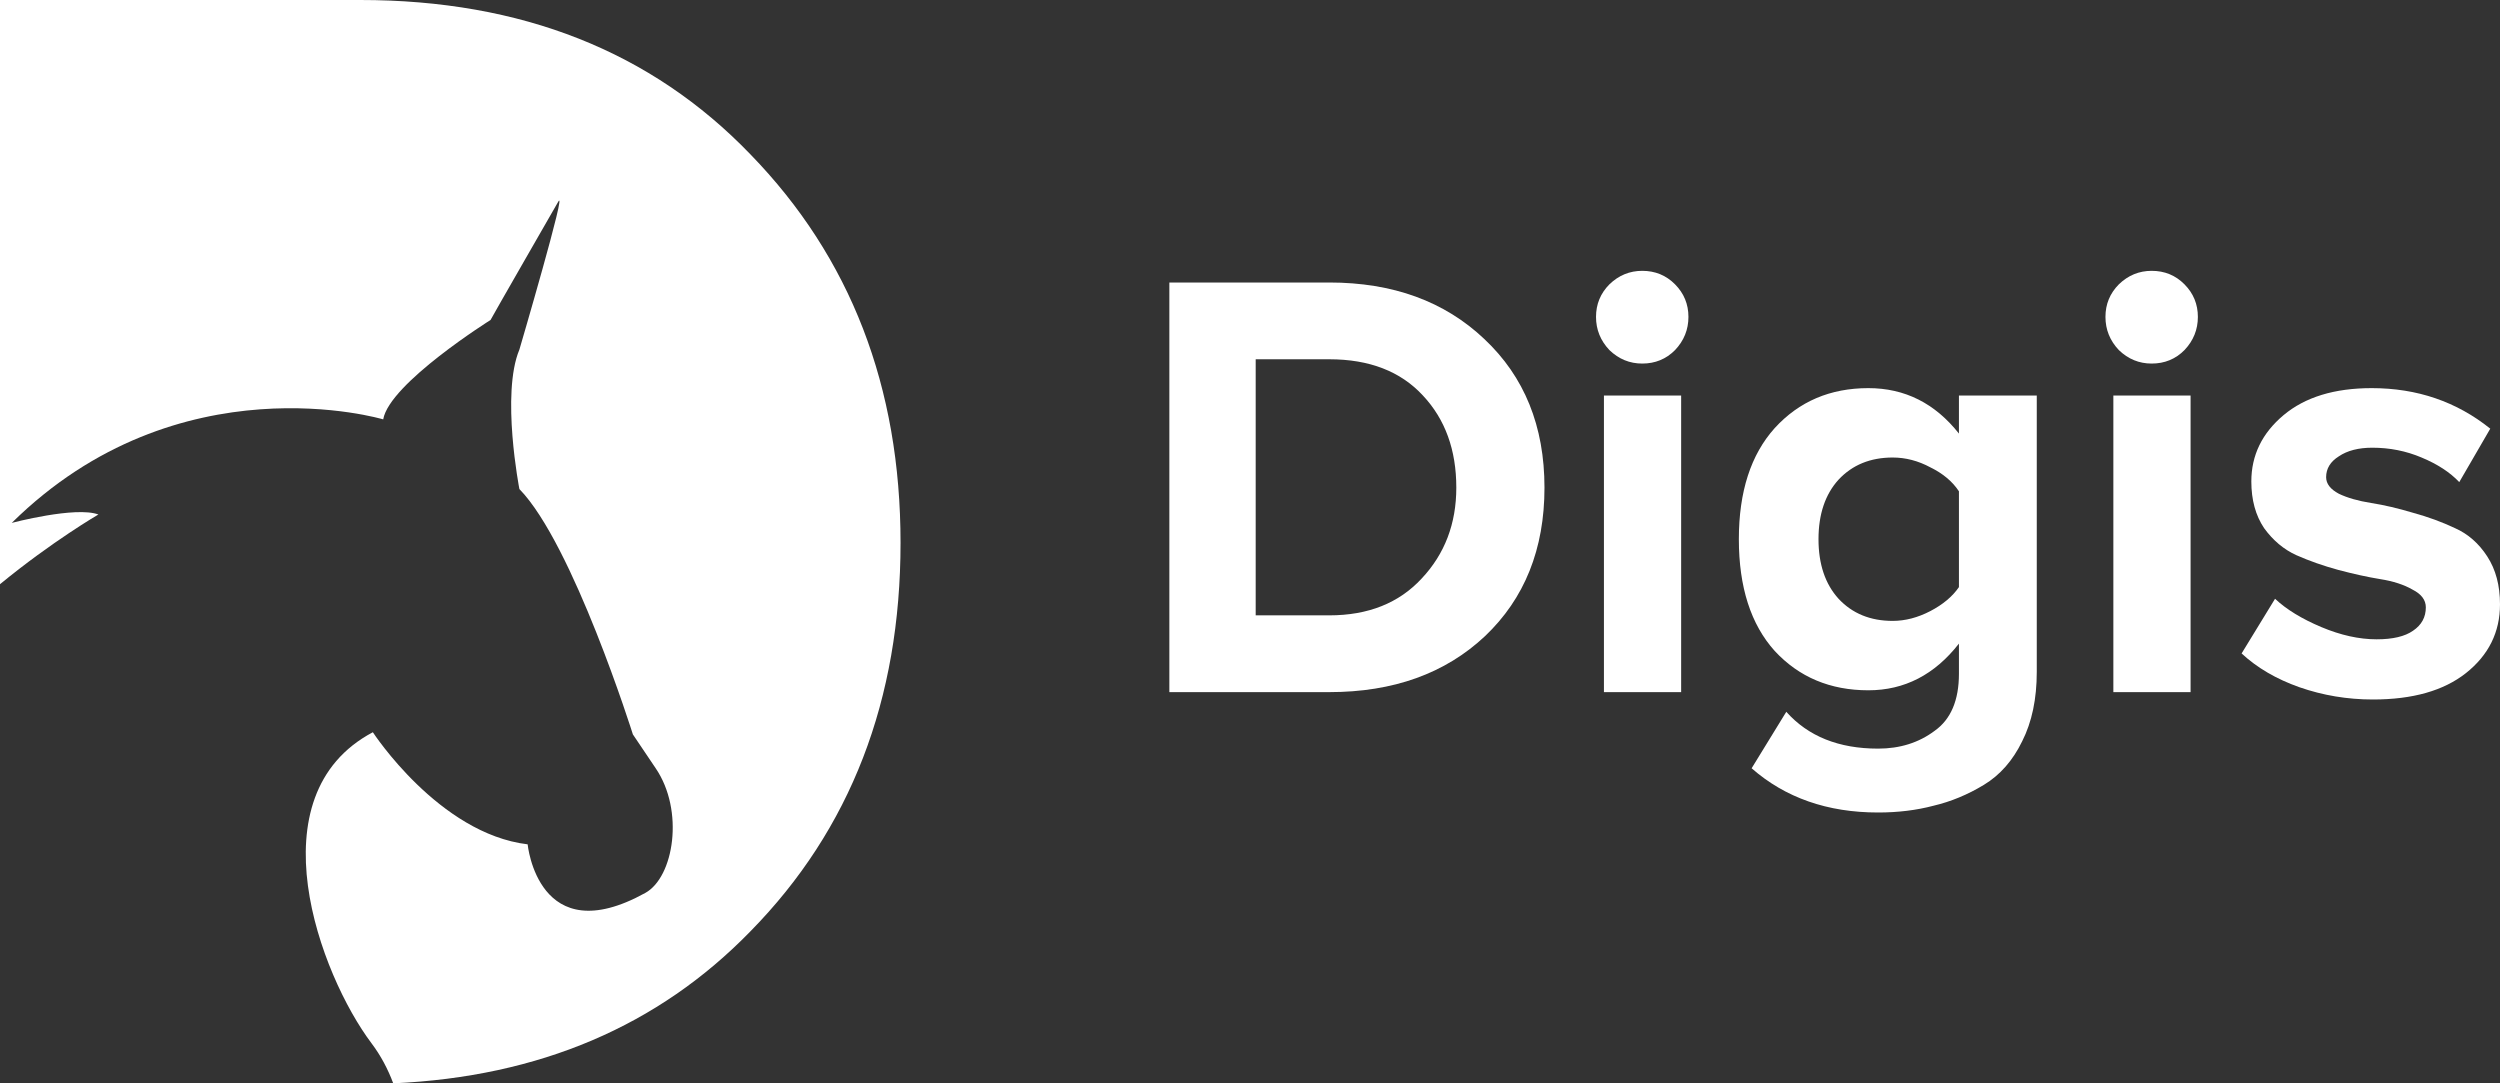 <svg width="120" height="52" viewBox="0 0 120 52" fill="none" xmlns="http://www.w3.org/2000/svg">
<rect x="0" y="0" width="120" height="52" fill="#333333" stroke="none"/>
<path fill-rule="evenodd" clip-rule="evenodd" d="M18.875 52C18.623 51.324 18.283 50.674 17.832 50.076C15.352 46.779 12.154 38.191 17.897 35.147C17.897 35.147 21.067 40.02 25.327 40.528C25.327 40.528 25.825 45.709 30.974 42.861C32.348 42.103 32.858 38.907 31.471 36.874L30.378 35.251C30.378 35.251 27.506 26.115 24.931 23.474C24.931 23.474 24.041 18.908 24.931 16.78C24.931 16.78 27.28 8.785 26.785 9.7C26.785 9.7 23.604 15.234 23.546 15.359C23.546 15.359 18.69 18.403 18.394 20.13C18.394 20.13 8.586 17.188 0.564 25.099C0.564 25.099 3.635 24.288 4.723 24.696C4.723 24.696 2.513 25.978 0 28.042V0H17.29C25.026 0 31.269 2.47 36.022 7.411C40.825 12.352 43.226 18.567 43.226 26.057C43.226 33.598 40.825 39.813 36.022 44.702C31.598 49.252 25.883 51.685 18.875 52Z" fill="white"/>
<path d="M63.804 33.222H56.129V13.56H63.804C66.859 13.56 69.339 14.464 71.246 16.272C73.172 18.08 74.135 20.458 74.135 23.406C74.135 26.354 73.182 28.732 71.275 30.54C69.369 32.328 66.878 33.222 63.804 33.222ZM63.804 29.537C65.672 29.537 67.15 28.948 68.24 27.769C69.349 26.59 69.903 25.135 69.903 23.406C69.903 21.598 69.369 20.124 68.299 18.984C67.228 17.825 65.73 17.245 63.804 17.245H60.273V29.537H63.804Z" fill="white"/>
<path d="M78.827 17.451C78.224 17.451 77.699 17.235 77.251 16.803C76.823 16.351 76.609 15.82 76.609 15.211C76.609 14.602 76.823 14.081 77.251 13.649C77.699 13.216 78.224 13 78.827 13C79.45 13 79.975 13.216 80.403 13.649C80.831 14.081 81.045 14.602 81.045 15.211C81.045 15.82 80.831 16.351 80.403 16.803C79.975 17.235 79.45 17.451 78.827 17.451ZM80.695 33.222H76.989V18.984H80.695V33.222Z" fill="white"/>
<path d="M90.148 39C87.716 39 85.693 38.292 84.078 36.877L85.742 34.166C86.792 35.345 88.261 35.934 90.148 35.934C91.199 35.934 92.103 35.649 92.862 35.08C93.641 34.529 94.029 33.615 94.029 32.338V30.893C92.862 32.387 91.413 33.134 89.681 33.134C87.852 33.134 86.354 32.505 85.187 31.247C84.039 29.97 83.465 28.181 83.465 25.882C83.465 23.602 84.039 21.824 85.187 20.547C86.354 19.269 87.852 18.63 89.681 18.63C91.432 18.63 92.882 19.358 94.029 20.812V18.984H97.765V32.249C97.765 33.547 97.532 34.657 97.065 35.58C96.617 36.504 96.004 37.202 95.226 37.673C94.448 38.145 93.641 38.479 92.804 38.676C91.987 38.892 91.102 39 90.148 39ZM90.849 29.803C91.452 29.803 92.055 29.645 92.658 29.331C93.261 29.017 93.718 28.633 94.029 28.181V23.583C93.718 23.111 93.261 22.728 92.658 22.433C92.074 22.119 91.471 21.961 90.849 21.961C89.779 21.961 88.913 22.315 88.251 23.023C87.609 23.73 87.288 24.683 87.288 25.882C87.288 27.081 87.609 28.034 88.251 28.741C88.913 29.449 89.779 29.803 90.849 29.803Z" fill="white"/>
<path d="M103.28 17.451C102.677 17.451 102.151 17.235 101.704 16.803C101.276 16.351 101.062 15.82 101.062 15.211C101.062 14.602 101.276 14.081 101.704 13.649C102.151 13.216 102.677 13 103.28 13C103.903 13 104.428 13.216 104.856 13.649C105.284 14.081 105.498 14.602 105.498 15.211C105.498 15.82 105.284 16.351 104.856 16.803C104.428 17.235 103.903 17.451 103.28 17.451ZM105.148 33.222H101.441V18.984H105.148V33.222Z" fill="white"/>
<path d="M113.901 33.576C112.675 33.576 111.498 33.379 110.369 32.986C109.26 32.593 108.337 32.053 107.597 31.365L109.202 28.741C109.747 29.252 110.486 29.704 111.42 30.098C112.354 30.491 113.239 30.687 114.076 30.687C114.854 30.687 115.438 30.549 115.827 30.274C116.235 29.999 116.44 29.626 116.44 29.154C116.44 28.8 116.226 28.515 115.797 28.299C115.389 28.064 114.874 27.896 114.251 27.798C113.648 27.7 112.977 27.552 112.237 27.356C111.517 27.159 110.846 26.924 110.224 26.648C109.62 26.373 109.105 25.941 108.677 25.351C108.268 24.742 108.064 23.995 108.064 23.111C108.064 21.853 108.579 20.792 109.611 19.927C110.642 19.063 112.052 18.63 113.842 18.63C116.021 18.63 117.918 19.279 119.533 20.576L118.045 23.141C117.597 22.669 116.994 22.276 116.235 21.961C115.496 21.647 114.708 21.49 113.872 21.49C113.21 21.49 112.675 21.627 112.267 21.902C111.858 22.158 111.654 22.492 111.654 22.905C111.654 23.219 111.858 23.485 112.267 23.701C112.675 23.897 113.191 24.045 113.813 24.143C114.436 24.241 115.107 24.398 115.827 24.614C116.547 24.811 117.218 25.057 117.84 25.351C118.463 25.627 118.979 26.079 119.387 26.707C119.796 27.336 120 28.103 120 29.007C120 30.343 119.455 31.444 118.366 32.308C117.296 33.154 115.807 33.576 113.901 33.576Z" fill="white"/>
</svg>
